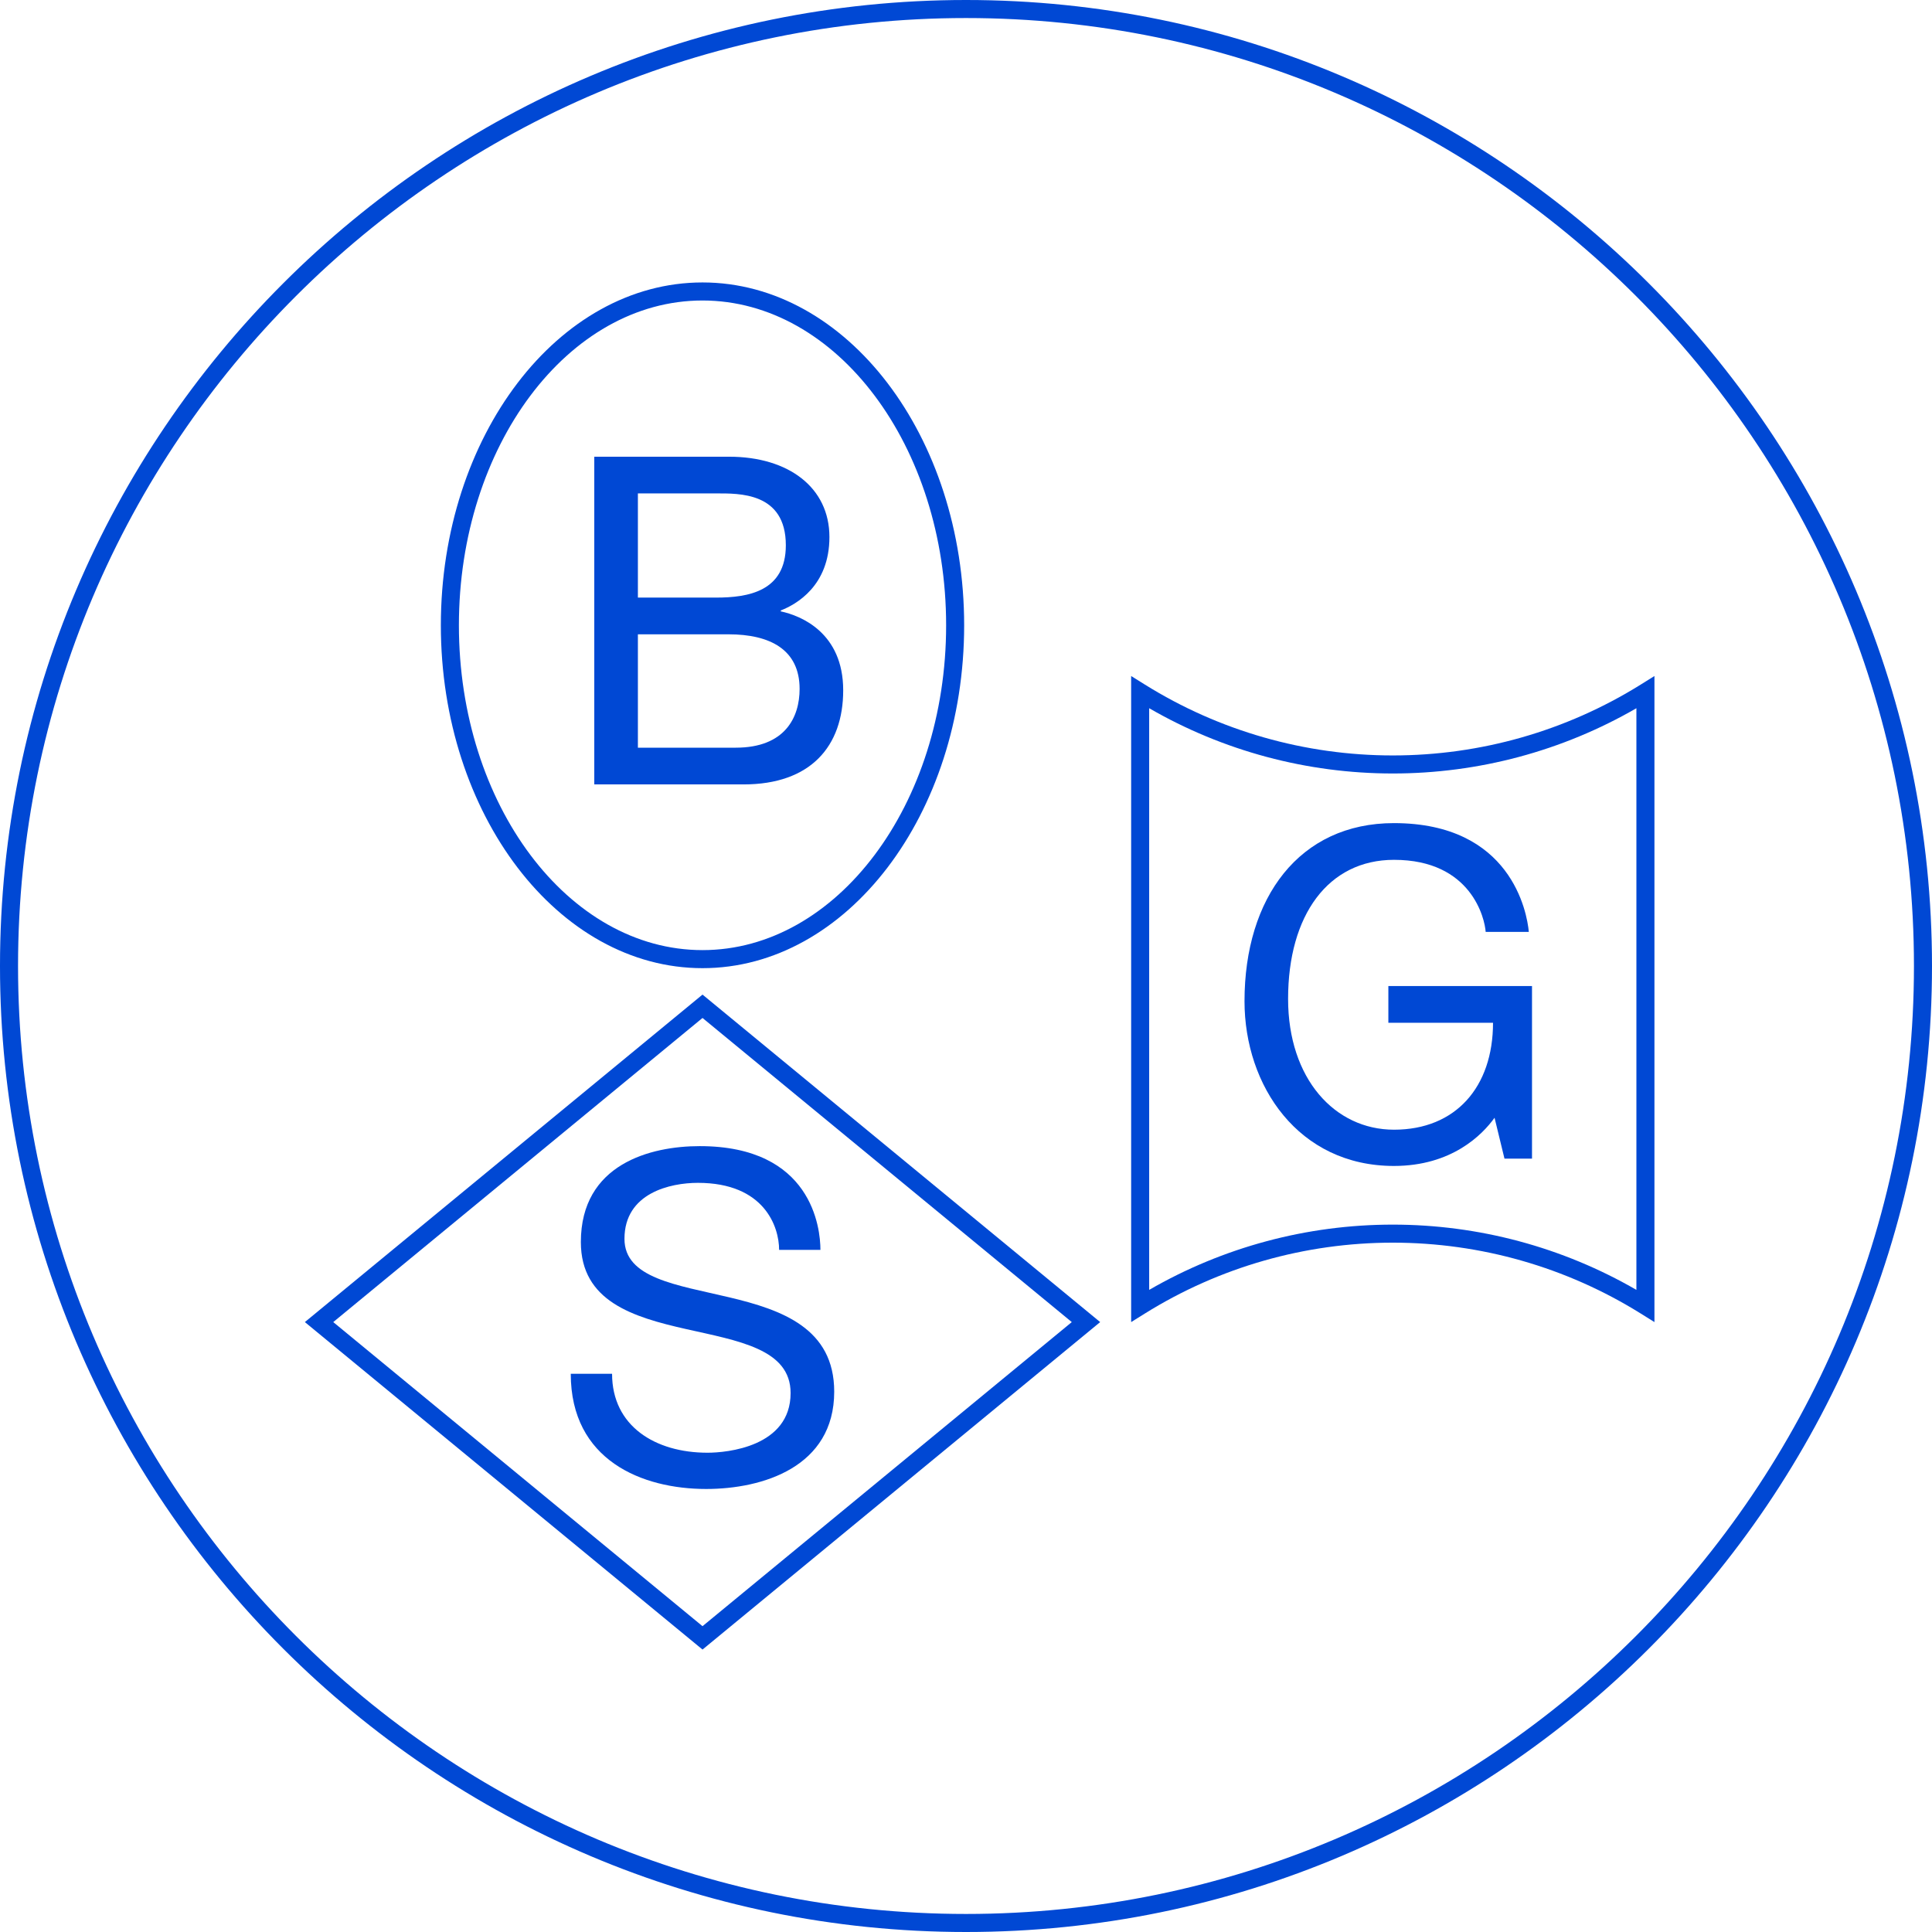 <svg width="192" height="192" viewBox="0 0 192 192" fill="none" xmlns="http://www.w3.org/2000/svg">
<path d="M96 192C43.066 192 0 148.934 0 96C0 43.066 43.066 0 96 0C148.934 0 192 43.066 192 96C192 148.934 148.934 192 96 192ZM96 1.793C44.055 1.793 1.793 44.055 1.793 96C1.793 147.945 44.055 190.207 96 190.207C147.945 190.207 190.207 147.945 190.207 96C190.207 44.055 147.945 1.793 96 1.793Z" fill="#0048D4"/>
<path d="M69.815 163.931L30.297 131.387L69.815 98.842L109.333 131.387L69.815 163.931ZM33.118 131.387L69.815 161.608L106.513 131.387L69.815 101.164L33.118 131.387Z" fill="#0048D4"/>
<path d="M69.814 96.215C55.475 96.215 43.811 80.93 43.811 62.142C43.811 43.354 55.476 28.069 69.814 28.069C84.151 28.069 95.817 43.354 95.817 62.142C95.817 80.93 84.153 96.215 69.814 96.215ZM69.814 29.863C56.464 29.863 45.605 44.343 45.605 62.142C45.605 79.941 56.465 94.421 69.814 94.421C83.164 94.421 94.025 79.941 94.025 62.142C94.025 44.343 83.164 29.863 69.814 29.863Z" fill="#0048D4"/>
<path d="M164.417 131.387L163.046 130.532C155.658 125.928 147.141 123.494 138.415 123.494C129.688 123.494 121.17 125.928 113.783 130.532L112.412 131.387V67.182L113.783 68.037C121.171 72.641 129.69 75.075 138.415 75.075C147.141 75.075 155.658 72.641 163.046 68.037L164.417 67.182V131.387ZM114.204 70.382V128.187C121.552 123.939 129.888 121.701 138.415 121.701C146.941 121.701 155.277 123.939 162.624 128.187V70.382C155.277 74.63 146.94 76.868 138.415 76.868C129.887 76.868 121.552 74.63 114.204 70.382Z" fill="#0048D4"/>
<path d="M69.357 117.55C66.628 117.55 62.059 118.548 62.059 123.115C62.059 130.974 82.903 125.697 82.903 138.303C82.903 145.787 75.796 147.973 70.178 147.973C63.813 147.973 56.722 145.128 56.722 136.525H60.827C60.827 141.712 65.099 144.37 70.314 144.37C72.228 144.37 78.569 143.789 78.569 138.44C78.569 129.667 57.725 135.237 57.725 123.435C57.725 115.673 64.658 113.901 69.538 113.901C80.675 113.901 81.533 122.022 81.533 124.209H77.427C77.429 121.929 75.974 117.55 69.357 117.55Z" fill="#0048D4"/>
<path d="M77.593 60.758V60.666C79.145 60.059 82.427 58.213 82.427 53.369C82.427 48.448 78.361 45.388 72.459 45.388H59.059V77.954H73.898C80.547 77.954 83.796 74.178 83.796 68.603C83.797 62.885 79.6 61.183 77.593 60.758ZM63.393 49.035H71.162C73.418 49.035 78.095 48.895 78.095 54.189C78.095 58.781 74.346 59.388 71.162 59.388H63.393V49.035ZM73.119 74.304H63.393V63.037H72.394C76.534 63.037 79.464 64.562 79.464 68.465C79.464 71.272 78.032 74.304 73.119 74.304Z" fill="#0048D4"/>
<path d="M148.527 111.082C147.304 112.786 144.262 115.871 138.526 115.871C129.046 115.871 123.678 107.911 123.678 99.497C123.678 89.219 129.124 81.8 138.526 81.8C150.174 81.8 151.76 90.677 151.932 92.61H147.644C147.566 91.337 146.258 85.449 138.536 85.449C131.999 85.449 128.009 90.938 128.009 99.269C128.009 107.192 132.638 112.268 138.536 112.268C144.66 112.268 148.375 108.032 148.375 101.641H137.974V97.992H152.249V115.142H149.513L148.527 111.082Z" fill="#0048D4"/>
</svg>
